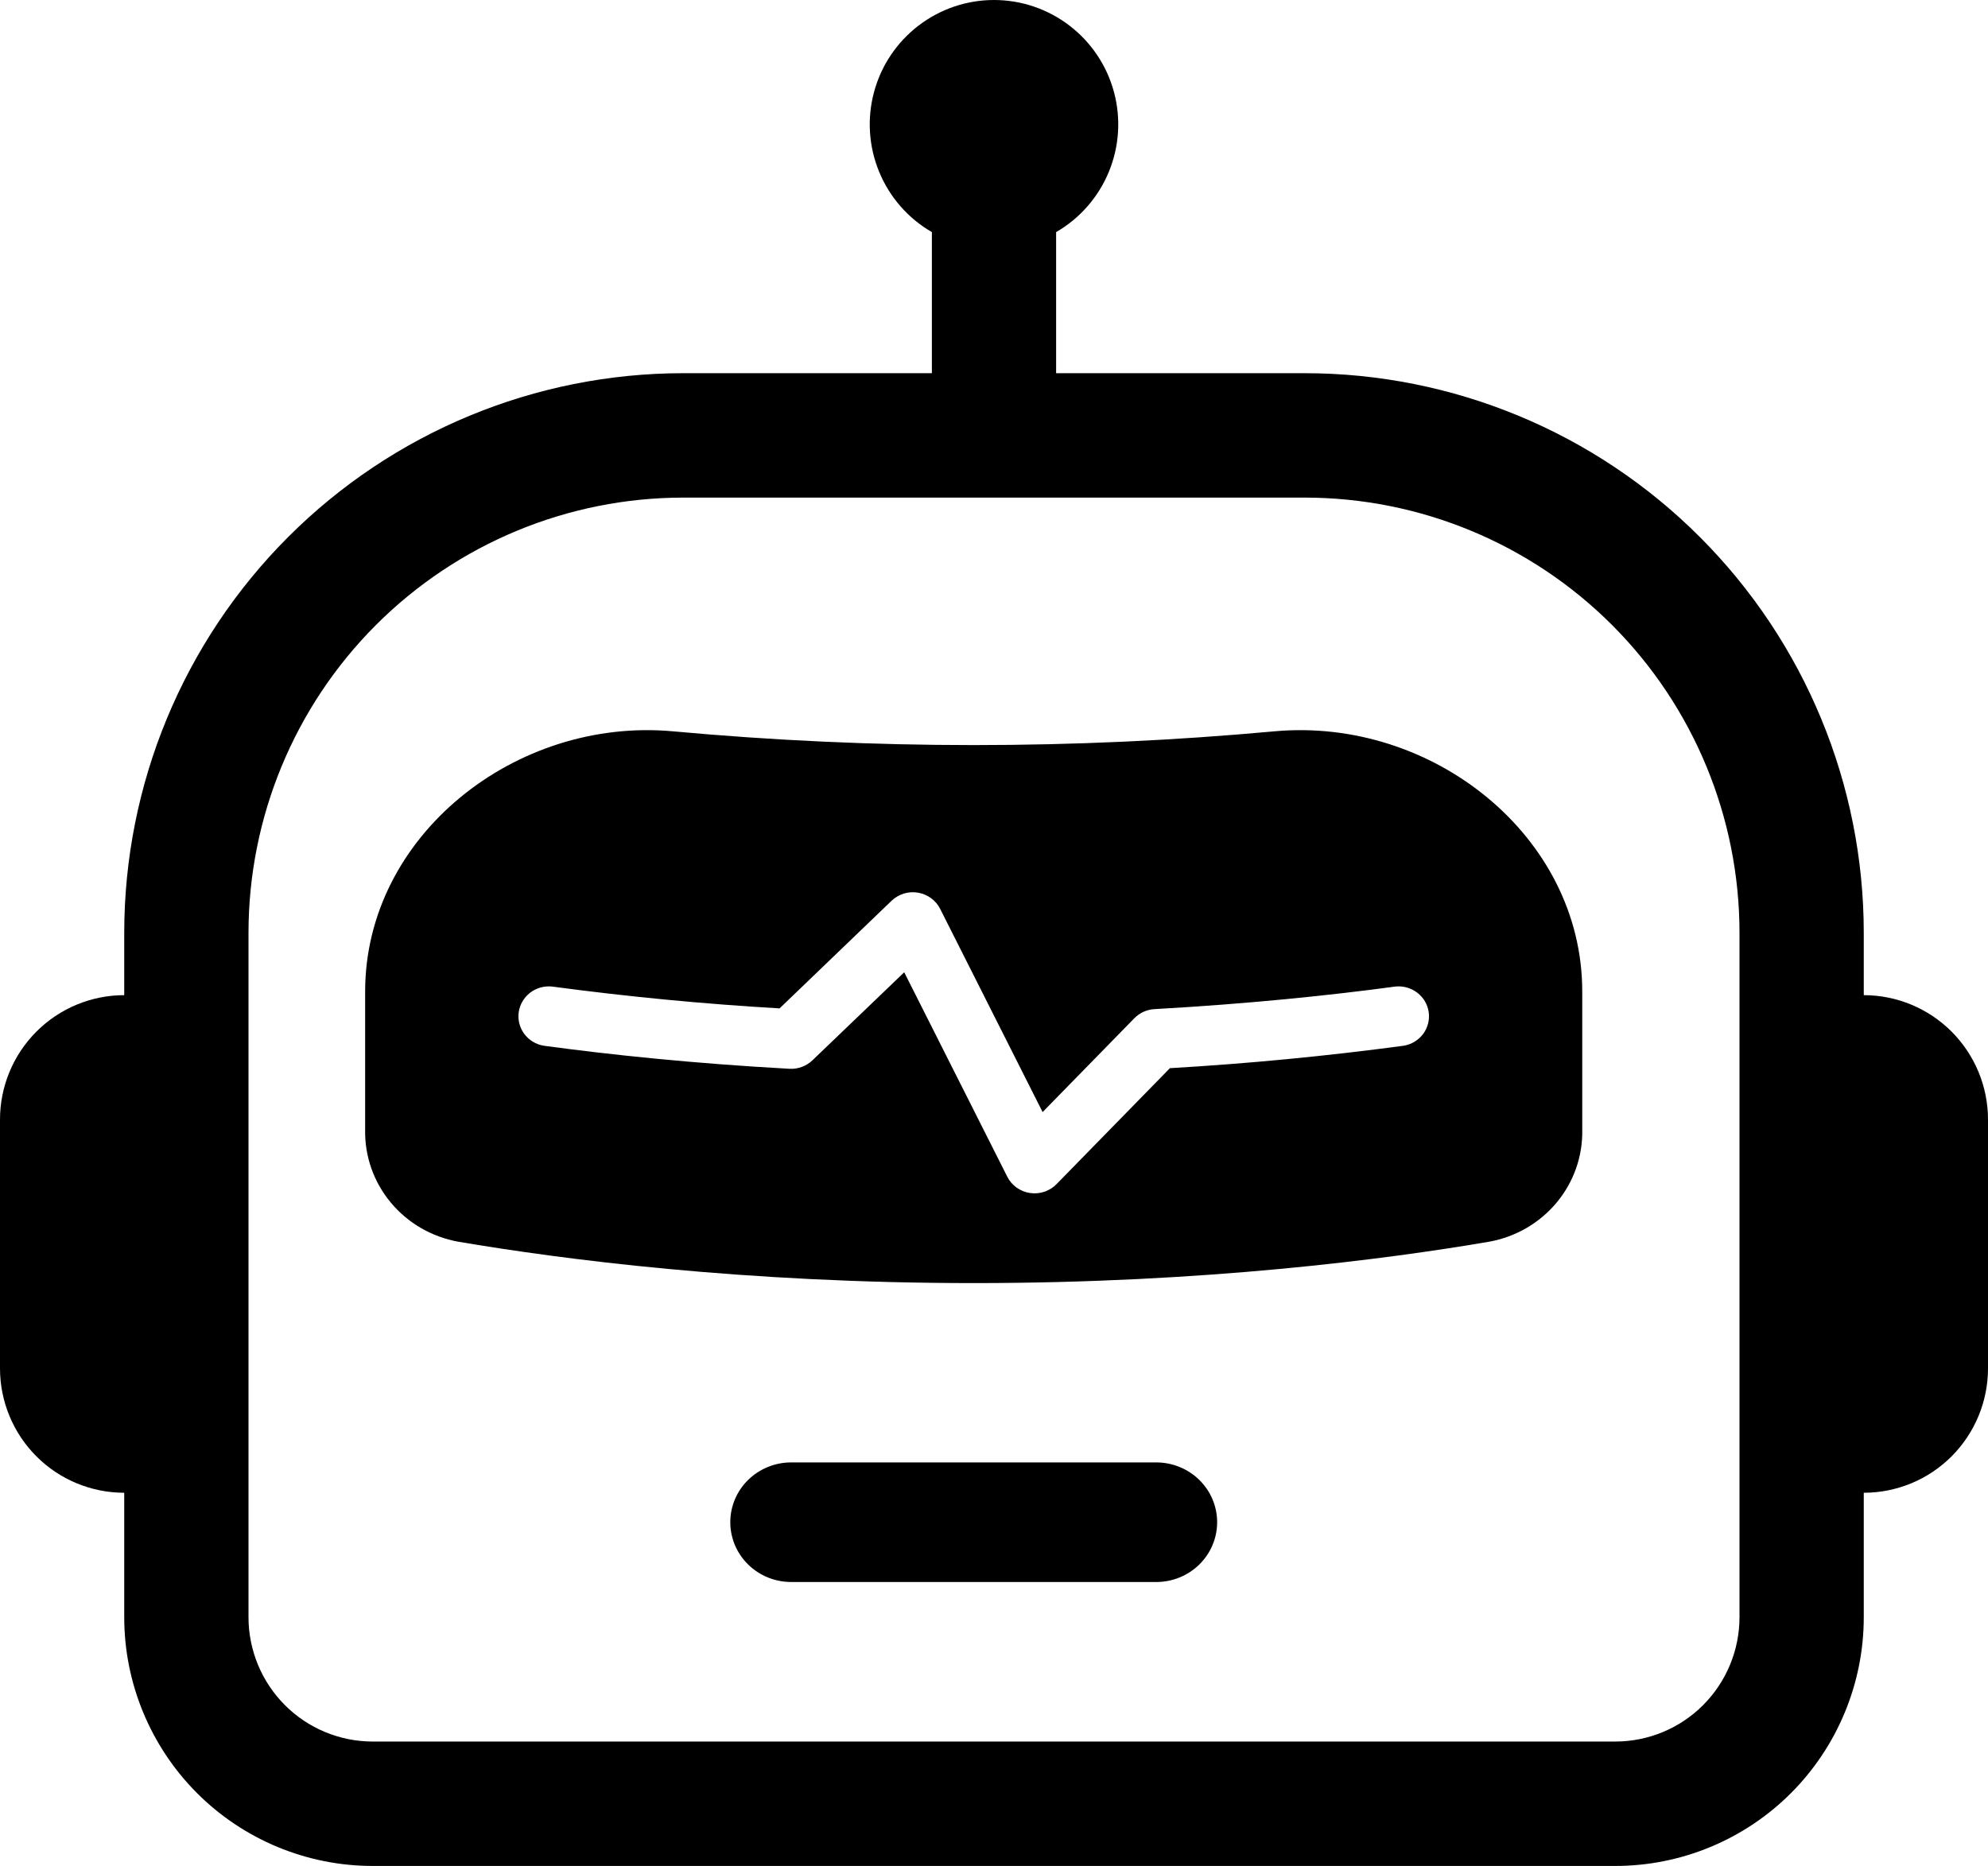 <svg width="49" height="46" viewBox="0 0 49 46" fill="none" xmlns="http://www.w3.org/2000/svg">
<path d="M18 37.526C18 37.135 18.158 36.76 18.439 36.484C18.721 36.208 19.102 36.052 19.5 36.052H28.5C28.898 36.052 29.279 36.208 29.561 36.484C29.842 36.76 30 37.135 30 37.526C30 37.917 29.842 38.292 29.561 38.568C29.279 38.845 28.898 39 28.5 39H19.5C19.102 39 18.721 38.845 18.439 38.568C18.158 38.292 18 37.917 18 37.526ZM9 24.444C9 20.606 12.705 17.673 16.59 18.029C21.519 18.481 26.481 18.481 31.41 18.029C35.295 17.673 38.999 20.606 38.999 24.444V27.854C39.012 28.507 38.788 29.142 38.367 29.647C37.947 30.152 37.358 30.493 36.705 30.611C34.17 31.044 29.685 31.631 24 31.631C18.315 31.631 13.83 31.041 11.295 30.611C10.642 30.493 10.053 30.152 9.633 29.647C9.212 29.142 8.988 28.507 9 27.854V24.444ZM22.626 22.006C22.509 21.986 22.389 21.994 22.276 22.029C22.163 22.064 22.06 22.125 21.975 22.206L19.215 24.859C17.338 24.75 15.466 24.57 13.602 24.32C13.409 24.301 13.216 24.357 13.064 24.475C12.912 24.593 12.812 24.764 12.785 24.953C12.759 25.142 12.808 25.334 12.922 25.488C13.037 25.642 13.207 25.746 13.398 25.779C15.048 26.003 17.094 26.218 19.458 26.348C19.562 26.354 19.666 26.338 19.764 26.302C19.862 26.266 19.951 26.21 20.025 26.139L22.287 23.969L24.828 29.01C24.881 29.116 24.96 29.207 25.057 29.277C25.154 29.346 25.267 29.392 25.386 29.41C25.505 29.428 25.626 29.418 25.74 29.38C25.854 29.342 25.957 29.278 26.04 29.193L28.836 26.333C30.764 26.221 32.688 26.036 34.602 25.779C34.793 25.746 34.963 25.642 35.078 25.488C35.192 25.334 35.241 25.142 35.215 24.953C35.188 24.764 35.089 24.593 34.936 24.475C34.784 24.357 34.591 24.301 34.398 24.32C32.784 24.538 30.777 24.747 28.458 24.877C28.269 24.887 28.091 24.968 27.96 25.101L25.698 27.415L23.172 22.404C23.119 22.3 23.042 22.21 22.948 22.141C22.853 22.072 22.742 22.025 22.626 22.006Z" fill="black"/>
<path d="M26.031 5.722C26.615 5.385 27.071 4.864 27.329 4.24C27.587 3.617 27.633 2.925 27.458 2.273C27.284 1.621 26.899 1.045 26.364 0.634C25.829 0.223 25.174 0 24.5 0C23.826 0 23.171 0.223 22.636 0.634C22.101 1.045 21.716 1.621 21.542 2.273C21.367 2.925 21.413 3.617 21.671 4.24C21.929 4.864 22.385 5.385 22.969 5.722V9.2H16.844C13.189 9.2 9.683 10.654 7.099 13.242C4.514 15.83 3.062 19.34 3.062 23V24.533C2.25 24.533 1.471 24.857 0.897 25.432C0.323 26.007 0 26.787 0 27.6L0 33.733C0 34.547 0.323 35.327 0.897 35.902C1.471 36.477 2.25 36.8 3.062 36.8V39.867C3.062 41.493 3.708 43.053 4.856 44.204C6.005 45.354 7.563 46 9.188 46H39.812C41.437 46 42.995 45.354 44.144 44.204C45.292 43.053 45.938 41.493 45.938 39.867V36.8C46.75 36.8 47.529 36.477 48.103 35.902C48.677 35.327 49 34.547 49 33.733V27.6C49 26.787 48.677 26.007 48.103 25.432C47.529 24.857 46.75 24.533 45.938 24.533V23C45.938 19.34 44.486 15.83 41.901 13.242C39.317 10.654 35.811 9.2 32.156 9.2H26.031V5.722ZM42.875 23V39.867C42.875 40.68 42.552 41.46 41.978 42.035C41.404 42.61 40.625 42.933 39.812 42.933H9.188C8.375 42.933 7.596 42.61 7.022 42.035C6.448 41.46 6.125 40.68 6.125 39.867V23C6.125 20.153 7.254 17.423 9.264 15.41C11.275 13.398 14.001 12.267 16.844 12.267H32.156C34.999 12.267 37.725 13.398 39.736 15.41C41.746 17.423 42.875 20.153 42.875 23Z" fill="black"/>
</svg>
